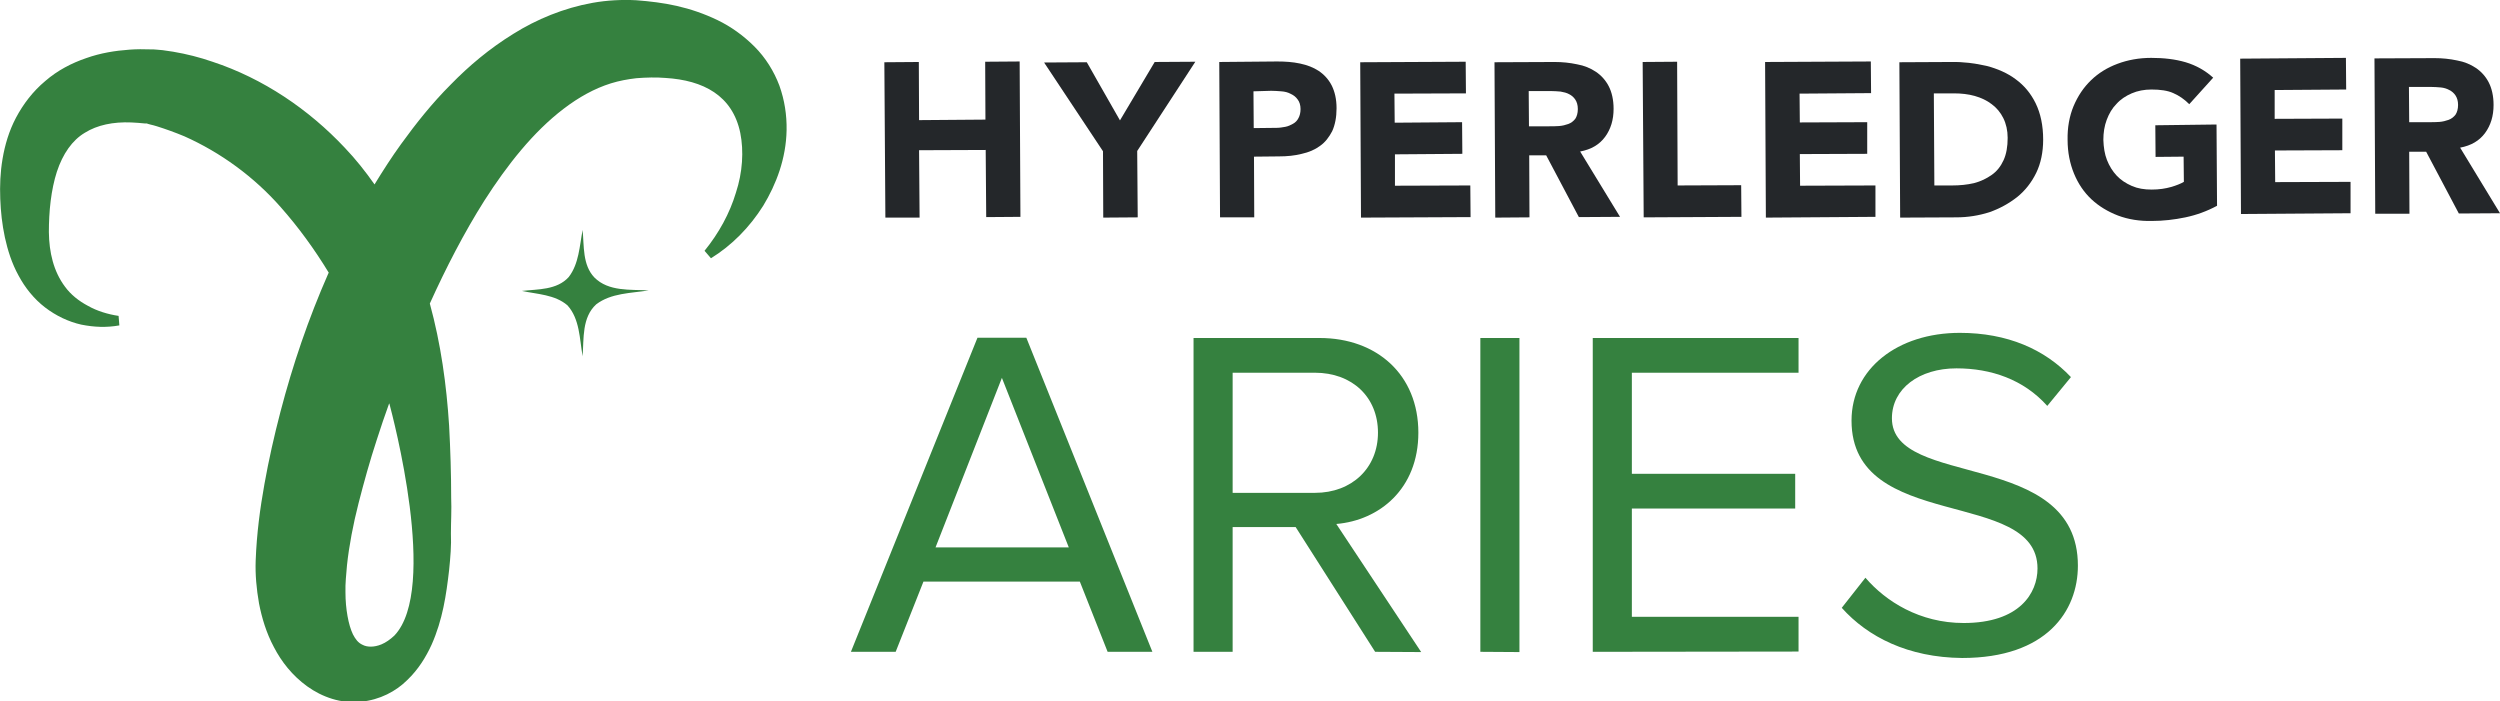 <?xml version="1.0" encoding="utf-8"?>
<!-- Generator: Adobe Illustrator 25.0.1, SVG Export Plug-In . SVG Version: 6.00 Build 0)  -->
<svg version="1.1" id="Layer_1" xmlns="http://www.w3.org/2000/svg" xmlns:xlink="http://www.w3.org/1999/xlink" x="0px" y="0px"
	 viewBox="0 0 971.9 272.7" style="enable-background:new 0 0 971.9 272.7;" xml:space="preserve">
<style type="text/css">
	.st0{fill:#35813F;}
	.st1{fill:#24272A;}
</style>
<g>
	<g>
		<path class="st0" d="M221.1,107.7c4-5.2,4.2-12.1,5.4-18.3c0.6,6.2-0.1,13.6,4.6,18.5c5.5,5.5,13.9,4.6,21.1,5
			c-6.9,1.1-14.6,1-20.4,5.4c-5.6,5.1-4.8,13.3-5.3,20.2c-1.2-6.8-1.1-14.5-5.9-19.8c-4.9-4.2-11.7-4.3-17.7-5.6
			C209.1,112.4,216.5,112.8,221.1,107.7z"/>
		<path class="st0" d="M303,33.3c-2.1-5.6-5.4-10.9-9.7-15.2c-4.3-4.3-9.2-7.8-14.4-10.3c-5.2-2.5-10.5-4.3-15.8-5.5
			c-5.3-1.2-10.5-1.8-15.7-2.2c-5.6-0.3-11.4,0-17,1c-11.2,2-21.8,6.4-30.9,12.1c-9.2,5.7-17.2,12.4-24.3,19.7
			c-7.2,7.2-13.4,15-19.2,23c-3.7,5.1-7.1,10.4-10.4,15.8c-3.5-5-7.3-9.8-11.6-14.3C120,42.5,102.3,30.5,82.6,24
			c-4.9-1.7-10-3-15.3-3.9c-1.3-0.2-2.7-0.4-4.1-0.6l-2.3-0.2l-1.3-0.1l-1,0c-2.7-0.1-5.5-0.1-8.2,0.1c-5.6,0.4-11.3,1.3-16.9,3.3
			c-5.6,1.9-11.2,4.8-15.9,8.9c-4.8,4-8.6,9-11.4,14.3C3.5,50.9,1.9,56.4,1,61.7c-0.9,5.3-1.1,10.5-0.9,15.6c0.2,5.1,0.7,9.8,1.8,15
			c1.1,5,2.7,10.1,5.3,14.8c2.5,4.7,6,9.1,10.3,12.4c4.3,3.3,9.2,5.6,14.1,6.7c5,1,9.8,1.2,14.8,0.3l-0.3-3.7
			c-4.1-0.6-8.4-1.9-11.9-3.9c-3.6-1.9-6.7-4.4-8.9-7.4c-4.5-6-6.2-13.4-6.3-21.3c0-3.9,0.2-8.1,0.7-12.1c0.5-4,1.3-7.9,2.4-11.3
			c2.3-7,6-12.3,10.9-15.2c4.8-3,11-4.3,18.1-4c1.8,0.1,3.5,0.2,5.3,0.4L57,48c0.4,0,0.1,0,0.3,0.1l1.1,0.3c0.8,0.2,1.7,0.4,2.6,0.7
			c3.5,1.1,7.1,2.4,10.7,3.9c14.1,6.3,27,15.7,37.4,27.5c6.9,7.8,13.1,16.3,18.7,25.5c-0.1,0.1-0.1,0.3-0.2,0.4
			c-7.7,17.5-13.8,35.4-18.6,53.8c-2.4,9.2-4.5,18.5-6.2,28c-1.7,9.5-3,19.1-3.4,29.7c-0.2,5.5,0.3,11,1.3,16.7
			c1.1,5.6,2.8,11.4,5.8,17c2.9,5.6,7.1,11,12.9,15.2c2.9,2.1,6.2,3.8,9.8,4.9c3.6,1.1,7.4,1.5,11.1,1.1c7.4-0.7,13.7-4.1,18-8.4
			c4.4-4.2,7.3-9,9.5-13.8c4.3-9.7,5.7-19.4,6.8-29c0.5-4.8,0.9-9.7,0.7-14.2c0-4.6,0.3-9.2,0.1-13.9c0-9.3-0.3-18.6-0.8-28
			c-1-15.8-3.2-31.8-7.5-47.5c6.3-13.9,13.3-27.5,21.2-40c8.9-13.9,19-26.7,30.8-35.7c5.9-4.5,12-7.9,18.4-9.9c3.2-1,6.5-1.6,9.9-2
			c3.9-0.3,7.7-0.4,11.3-0.1c14.7,0.9,26.1,6.8,29.1,21.4c1.4,7,0.9,15.3-1.7,23.2c-2.4,8-6.6,15.7-12.2,22.6l2.5,2.9
			c8.1-5,15-12,20.3-20.4c5.1-8.4,8.9-18.4,9.1-29.4C305.9,44.7,305,38.9,303,33.3z M137.2,246.6c-0.9-1.9-1.6-4.3-2.1-7.1
			c-0.5-2.8-0.8-5.9-0.8-9.3c-0.1-3.4,0.3-6.9,0.6-10.5c0.8-7.5,2.4-15.9,4.5-24.1c2.1-8.2,4.4-16.5,7.1-24.7
			c1.5-4.7,3.1-9.4,4.8-14.1c0,0.1,0,0.1,0.1,0.2c1.2,4.6,19.2,72,1.9,90.1c-1.6,1.5-3.3,2.7-5,3.4c-2.9,1.2-5.6,1.1-7.3,0.2
			C139.2,249.9,138.2,248.5,137.2,246.6z"/>
	</g>
	<polygon class="st1" points="357.3,58.4 383.2,58.3 383.4,84.4 396.7,84.3 396.4,23.9 383,24 383.1,46.5 357.3,46.7 357.2,24.1 
		343.8,24.2 344.2,84.6 357.5,84.6 	"/>
	<polygon class="st1" points="428.9,84.6 442.3,84.5 442.1,58.7 464.7,24 448.9,24.1 435.4,46.8 422.5,24.2 405.9,24.3 428.8,58.8 	
		"/>
	<path class="st1" d="M487.6,84.5l-0.1-23.6l9.7-0.1c3.2,0,6.2-0.3,8.9-1c2.7-0.6,5.1-1.6,7.1-3.1c2-1.4,3.5-3.4,4.7-5.7
		c1.1-2.4,1.7-5.4,1.7-8.9c0-3.6-0.7-6.5-1.9-8.9c-1.2-2.3-2.9-4.2-5-5.6c-2.1-1.4-4.5-2.3-7.3-2.9c-2.8-0.6-5.7-0.8-8.9-0.8
		L474,24.1l0.3,60.4L487.6,84.5z M494.2,35.3c1.2,0,2.6,0.1,3.9,0.2c1.4,0.1,2.6,0.4,3.7,1c1.1,0.5,2,1.2,2.7,2.2
		c0.7,0.9,1.1,2.2,1.1,3.7c0,1.4-0.3,2.6-0.8,3.5c-0.5,1-1.2,1.7-2.1,2.2c-0.9,0.5-1.9,1-3,1.2c-1.1,0.2-2.3,0.4-3.4,0.4l-8.9,0.1
		l-0.1-14.3L494.2,35.3z"/>
	<polygon class="st1" points="571.7,84.4 571.6,72.1 542.3,72.2 542.3,60 568.5,59.8 568.4,47.5 542.2,47.7 542.1,36.4 569.9,36.3 
		569.8,24 528.8,24.2 529.1,84.6 	"/>
	<path class="st1" d="M613.8,84.4l16-0.1l-15.5-25.4c4.3-0.8,7.5-2.7,9.7-5.7c2.2-3,3.3-6.6,3.3-10.9c0-3.5-0.7-6.5-1.9-8.8
		c-1.2-2.3-2.9-4.2-5-5.6c-2.1-1.4-4.5-2.4-7.3-2.9c-2.8-0.6-5.7-0.9-8.7-0.9l-23.4,0.1l0.3,60.4l13.3-0.1l-0.1-24.1l6.6,0
		L613.8,84.4z M594.4,49.1l-0.1-13.7l8.7,0c1.2,0,2.4,0.1,3.7,0.2c1.2,0.2,2.4,0.5,3.3,1c1,0.5,1.8,1.2,2.4,2.1c0.6,0.9,1,2.1,1,3.7
		c0,1.6-0.4,2.9-1,3.8c-0.7,0.9-1.6,1.6-2.7,2c-1.1,0.4-2.3,0.7-3.6,0.8c-1.3,0.1-2.6,0.1-3.8,0.1L594.4,49.1z"/>
	<polygon class="st1" points="677,84.3 676.9,72 652.2,72.1 652,24 638.6,24.1 639,84.5 	"/>
	<polygon class="st1" points="729.1,84.3 729.1,72.1 699.8,72.2 699.7,59.9 725.9,59.8 725.9,47.5 699.7,47.6 699.6,36.4 
		727.4,36.2 727.3,23.9 686.2,24.1 686.5,84.6 	"/>
	<path class="st1" d="M784.2,76.6c3.1-2.5,5.6-5.7,7.4-9.4c1.8-3.7,2.7-8.1,2.7-12.9c0-5.5-1-10.2-2.9-14.1c-1.9-3.9-4.5-7-7.8-9.4
		c-3.2-2.4-7.1-4.1-11.4-5.2c-4.4-1-9-1.6-13.8-1.5l-20,0.1l0.3,60.4l21.8-0.1c4.5,0,8.8-0.7,12.9-2C777.4,81.1,781,79.1,784.2,76.6
		z M758.9,72.1l-6.9,0l-0.2-35.8l7.9,0c2.8,0,5.5,0.3,8,1c2.5,0.7,4.8,1.8,6.6,3.2c1.9,1.4,3.4,3.2,4.5,5.4c1.1,2.2,1.7,4.8,1.7,7.7
		c0,3.4-0.5,6.3-1.6,8.7c-1.1,2.4-2.6,4.3-4.6,5.7s-4.2,2.5-6.9,3.2C764.8,71.8,762,72.1,758.9,72.1z"/>
	<path class="st1" d="M837.9,48.7l0.1,12.3l10.9-0.1l0.1,9.8c-1.2,0.7-2.9,1.4-5,2s-4.6,1-7.5,1c-2.9,0-5.4-0.4-7.7-1.4
		c-2.3-1-4.3-2.3-5.9-4s-2.9-3.8-3.8-6.1c-0.9-2.3-1.3-4.9-1.4-7.8c0-2.8,0.4-5.4,1.3-7.8c0.9-2.4,2.1-4.5,3.8-6.2
		c1.6-1.8,3.6-3.1,5.9-4.1c2.3-1,4.9-1.5,7.7-1.5c3.4,0,6.3,0.4,8.5,1.4c2.3,1,4.3,2.4,6.2,4.3l9.3-10.3c-3.1-2.8-6.7-4.8-10.7-6
		c-4.1-1.2-8.5-1.7-13.4-1.7c-4.7,0-9.1,0.8-13.1,2.3c-4,1.5-7.4,3.6-10.3,6.4c-2.9,2.8-5.1,6.1-6.8,10.1c-1.6,3.9-2.4,8.3-2.3,13.1
		c0,4.8,0.9,9.2,2.5,13.1s3.9,7.3,6.8,10c2.9,2.7,6.4,4.8,10.3,6.3c4,1.5,8.4,2.2,13.1,2.1c4.4,0,8.8-0.5,13.1-1.4
		c4.3-0.9,8.4-2.4,12.3-4.5l-0.2-31.6L837.9,48.7z"/>
	<polygon class="st1" points="913.8,82.9 913.8,70.7 884.5,70.8 884.4,58.5 910.6,58.4 910.6,46.1 884.3,46.2 884.3,35 912.1,34.8 
		912,22.5 870.9,22.8 871.2,83.2 	"/>
	<path class="st1" d="M936.7,83.1l-0.1-24.1l6.6,0L955.9,83l16-0.1l-15.5-25.5c4.3-0.8,7.5-2.7,9.7-5.7c2.2-3,3.3-6.6,3.3-10.9
		c0-3.5-0.7-6.5-1.9-8.8c-1.2-2.3-2.9-4.2-5-5.6c-2.1-1.4-4.5-2.4-7.3-2.9c-2.8-0.6-5.7-0.9-8.7-0.9l-23.4,0.1l0.3,60.4H936.7z
		 M945.2,33.8c1.2,0,2.4,0.1,3.7,0.2c1.2,0.1,2.4,0.5,3.3,1c1,0.5,1.8,1.2,2.4,2.1c0.6,0.9,1,2.1,1,3.7c0,1.6-0.4,2.9-1,3.8
		c-0.7,0.9-1.6,1.6-2.7,2s-2.3,0.7-3.6,0.8c-1.3,0.1-2.6,0.1-3.8,0.1l-7.9,0l-0.1-13.7L945.2,33.8z"/>
	<path class="st0" d="M430.6,253.4l-10.8-27.3h-60.8l-10.8,27.3h-17.4l49.2-122.1H399l49,122.1H430.6z M389.5,146.9l-25.8,65.9h51.8
		L389.5,146.9z"/>
	<path class="st0" d="M534.6,253.4l-30.9-48.5h-24.5v48.5H464V131.4h49c22.3,0,38.4,14.3,38.4,36.8c0,21.9-15.2,34.1-31.9,35.5
		l33,49.8L534.6,253.4L534.6,253.4z M535.7,168.2c0-13.9-10.1-23.3-24.5-23.3h-32v46.7h32C525.6,191.6,535.7,181.9,535.7,168.2z"/>
	<path class="st0" d="M575.5,253.4V131.4h15.2v122.1L575.5,253.4L575.5,253.4z"/>
	<path class="st0" d="M619.2,253.4V131.4h80v13.5h-64.8v39.3h63.5v13.5h-63.5v42.1h64.8v13.5L619.2,253.4L619.2,253.4z"/>
	<path class="st0" d="M716,236.3l9.2-11.7c7.9,9.2,21.1,17.6,38.2,17.6c21.8,0,28.7-11.7,28.7-21.2c0-31.5-72.3-13.9-72.3-57.5
		c0-20.1,17.9-34.1,42.1-34.1c18.5,0,33,6.4,43.2,17.2l-9.2,11.2c-9.2-10.3-21.9-14.6-35.3-14.6c-14.5,0-25.1,7.9-25.1,19.4
		c0,27.5,72.3,11.7,72.3,57.3c0,17.6-12.1,35.9-45,35.9C741.8,255.6,726.1,247.6,716,236.3z"/>
</g>
</svg>
